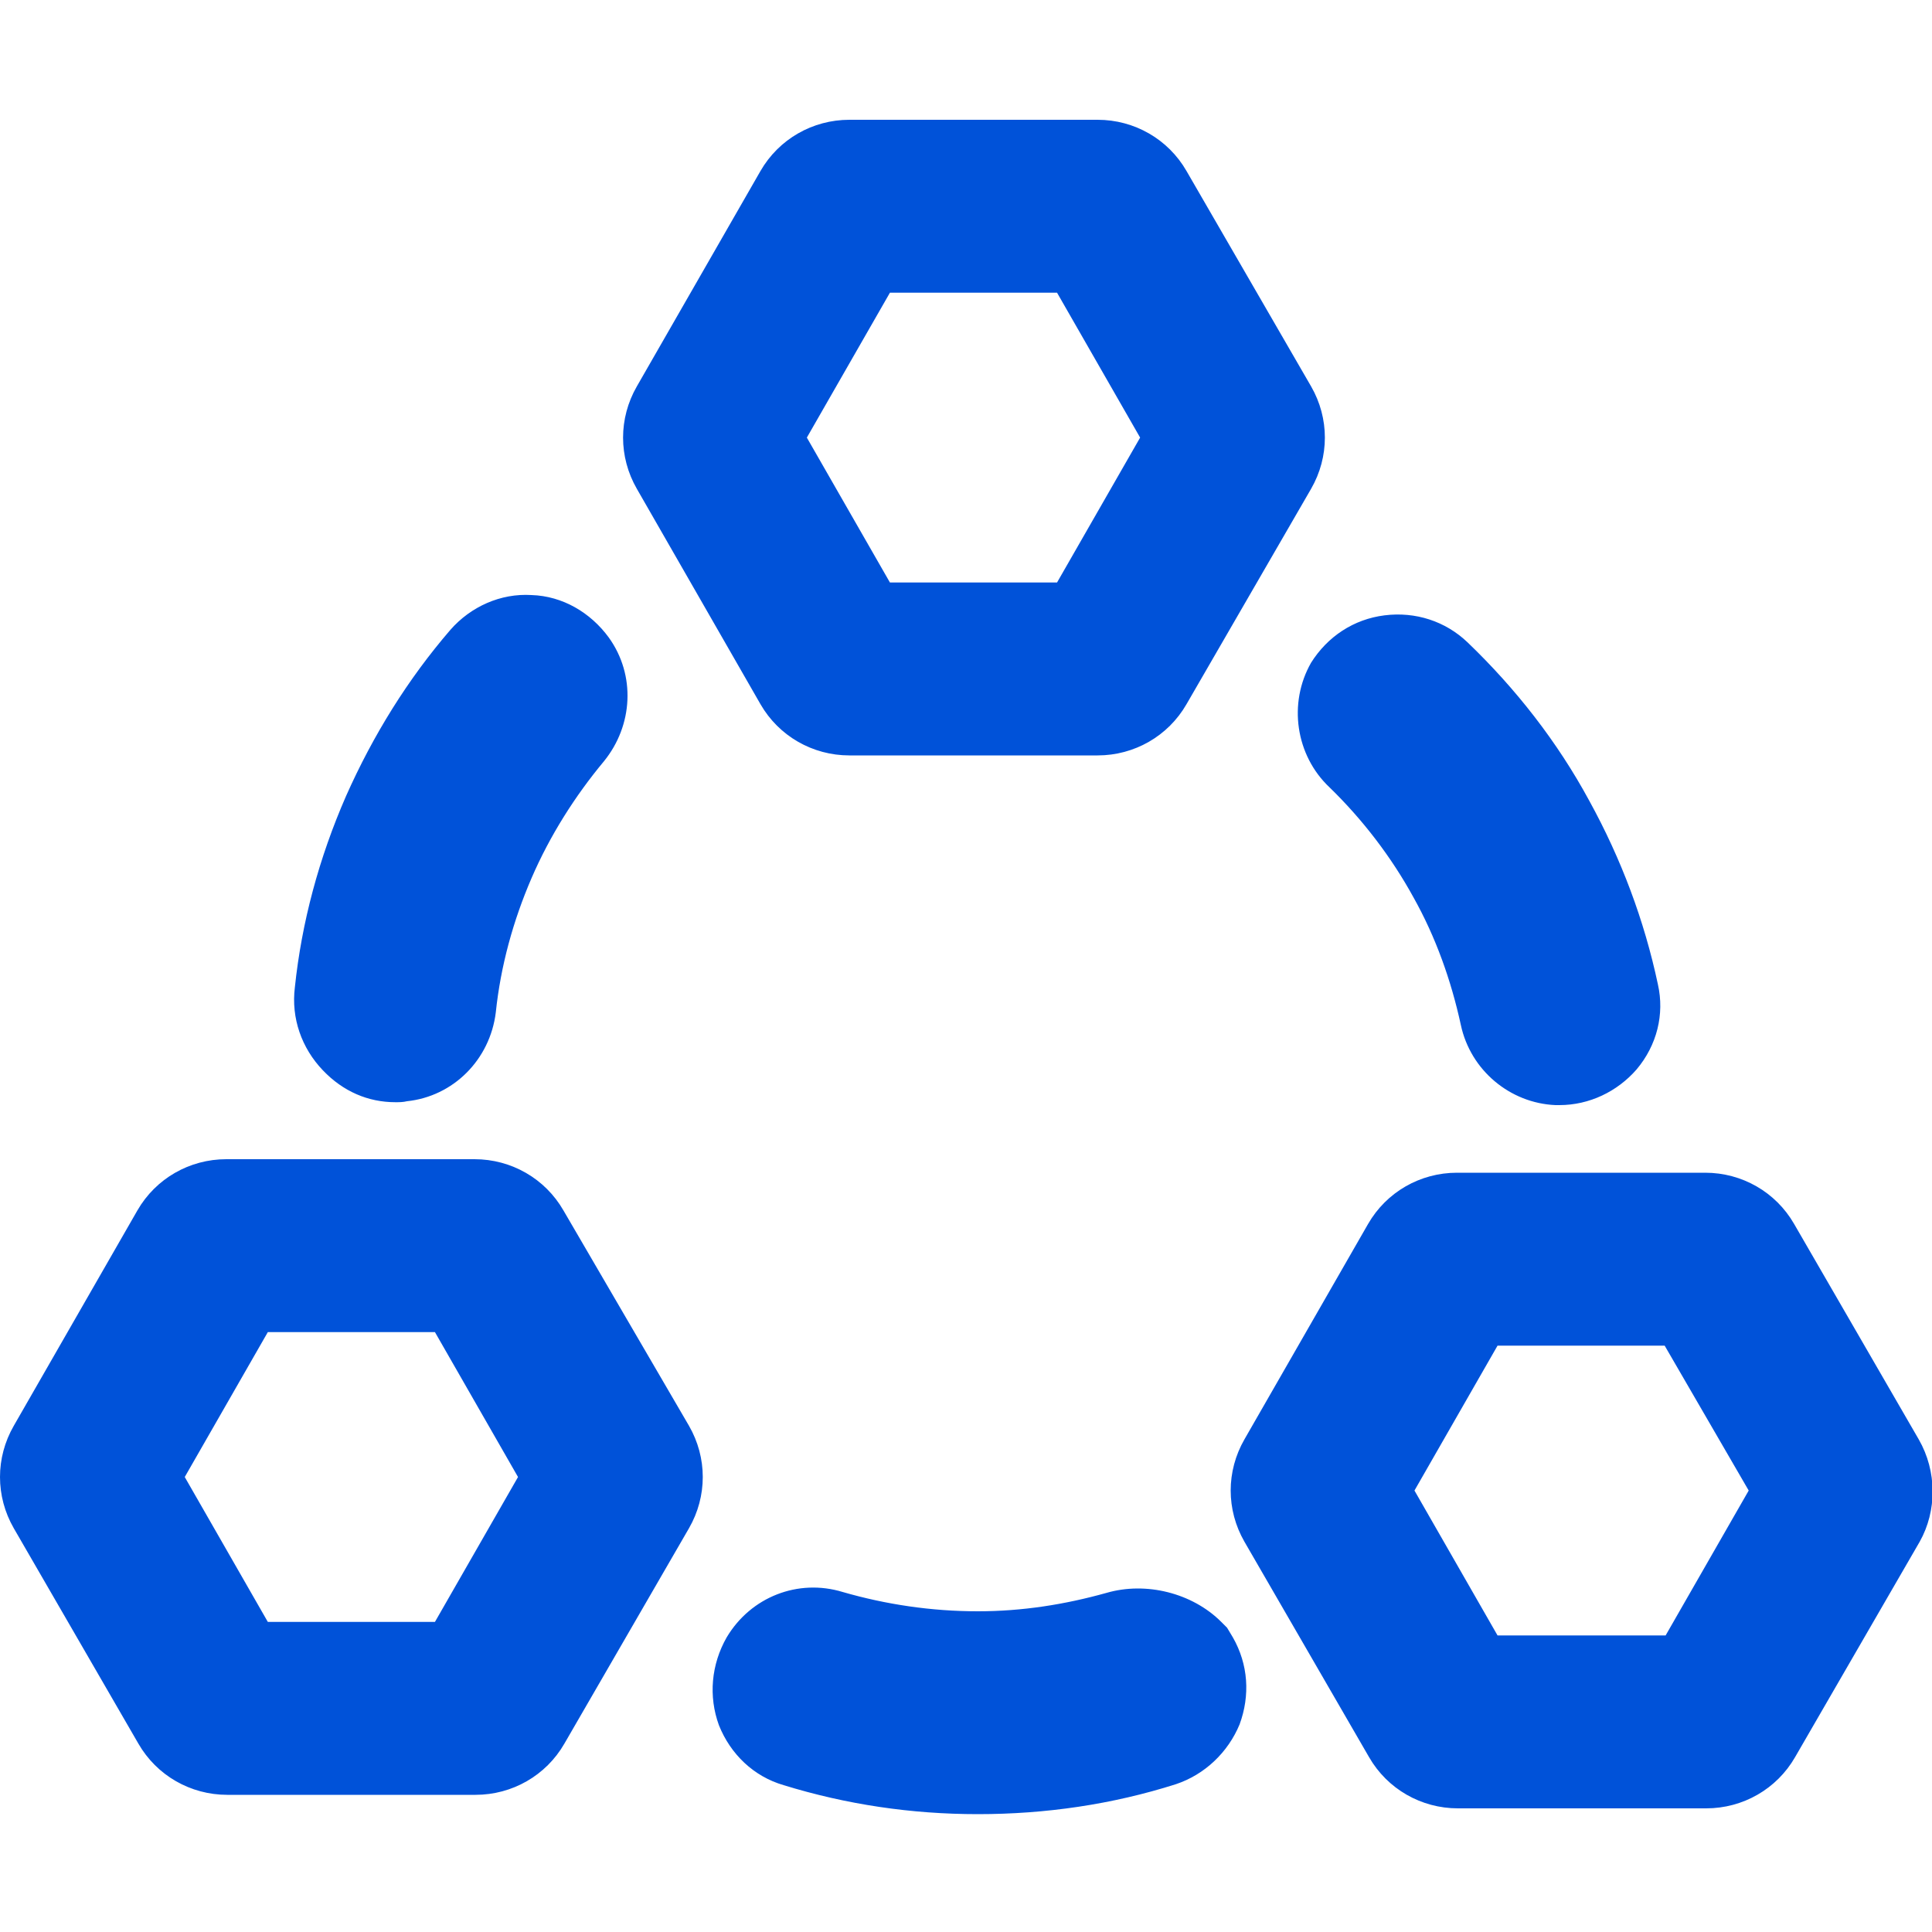 <?xml version="1.0" standalone="no"?><!DOCTYPE svg PUBLIC "-//W3C//DTD SVG 1.1//EN" "http://www.w3.org/Graphics/SVG/1.1/DTD/svg11.dtd"><svg t="1583390548996" class="icon" viewBox="0 0 1024 1024" version="1.1" xmlns="http://www.w3.org/2000/svg" p-id="3348" width="256" height="256" xmlns:xlink="http://www.w3.org/1999/xlink"><defs><style type="text/css"></style></defs><path d="M650.368 862.72l-3.072-3.072c-15.36-15.36-39.936-21.504-60.928-15.36-22.016 6.144-44.544 9.728-68.096 9.728-24.576 0-48.64-3.584-71.68-10.24-23.552-7.168-48.64 2.56-61.44 24.064-8.192 14.336-9.728 31.232-4.096 46.592 6.144 15.36 18.432 27.136 34.304 31.744 33.28 10.24 67.584 15.36 102.912 15.36 35.84 0 71.168-5.12 104.96-15.872 15.36-5.12 27.648-16.896 33.792-31.744 5.632-15.36 4.608-31.744-3.584-46.08l-3.072-5.12zM704.64 417.28c17.408 16.896 32.768 36.864 44.544 58.368 11.776 20.992 19.968 44.032 25.088 67.584 5.12 24.064 26.112 41.472 50.176 42.496h2.048c15.872 0 30.72-7.168 40.96-18.944 10.752-12.8 14.848-29.184 11.264-45.056-7.168-33.792-19.456-66.56-36.352-97.28-16.896-31.232-38.912-59.392-64.512-83.968-11.776-11.264-27.648-16.384-44.032-14.336-16.384 2.048-30.208 11.264-38.912 25.088-12.288 21.504-8.192 49.152 9.728 66.048zM209.536 584.192c2.048 0 4.096 0 6.144-0.512 24.576-2.56 44.032-22.016 47.104-47.104 2.56-24.576 9.216-48.64 18.944-71.168 9.728-22.528 23.04-43.52 38.4-61.952 15.36-18.944 16.896-45.568 2.56-65.536-9.728-13.312-24.576-22.016-40.96-22.528-16.384-1.024-32.256 6.144-43.008 18.432-22.528 26.112-40.96 55.808-55.296 88.064-14.336 32.768-23.552 67.072-27.136 101.376-2.048 16.384 3.584 32.256 14.848 44.032 10.752 11.264 24.064 16.896 38.4 16.896zM403.072 373.248c9.728 16.896 27.648 27.136 47.104 27.136h131.584c19.456 0 37.376-10.24 47.104-27.136l66.048-114.176c9.728-16.896 9.728-37.376 0-54.272l-66.048-114.176c-9.728-16.896-27.648-27.136-47.104-27.136H450.176c-19.456 0-37.376 10.24-47.104 27.136L337.536 204.8c-9.728 16.896-9.728 37.376 0 54.272l65.536 114.176z m24.576-141.312l44.032-76.8h88.576l44.032 76.8-44.032 76.8H471.68l-44.032-76.8zM298.624 641.536c-9.728-16.896-27.648-27.136-47.104-27.136H119.936c-19.456 0-37.376 10.24-47.104 27.136L7.296 755.712c-9.728 16.896-9.728 37.376 0 54.272l66.048 114.176c9.728 16.896 27.648 27.136 47.104 27.136h131.584c19.456 0 37.376-10.24 47.104-27.136l66.048-114.176c9.728-16.896 9.728-37.376 0-54.272l-66.56-114.176z m-24.064 141.312l-44.032 76.8H141.952l-44.032-76.8 44.032-76.8H230.528l44.032 76.8zM1016.96 762.88l-66.048-114.176c-9.728-16.896-27.648-27.136-47.104-27.136h-131.584c-19.456 0-37.376 10.24-47.104 27.136L659.584 762.88c-9.728 16.896-9.728 37.376 0 54.272l66.048 114.176c9.728 16.896 27.648 27.136 47.104 27.136h131.584c19.456 0 37.376-10.24 47.104-27.136l66.048-114.176c9.216-16.384 9.216-37.376-0.512-54.272z m-90.112 27.136l-44.032 76.8H793.728l-44.032-76.8 44.032-76.8h88.576l44.544 76.8z" p-id="3349" fill="#0052d9"></path></svg>